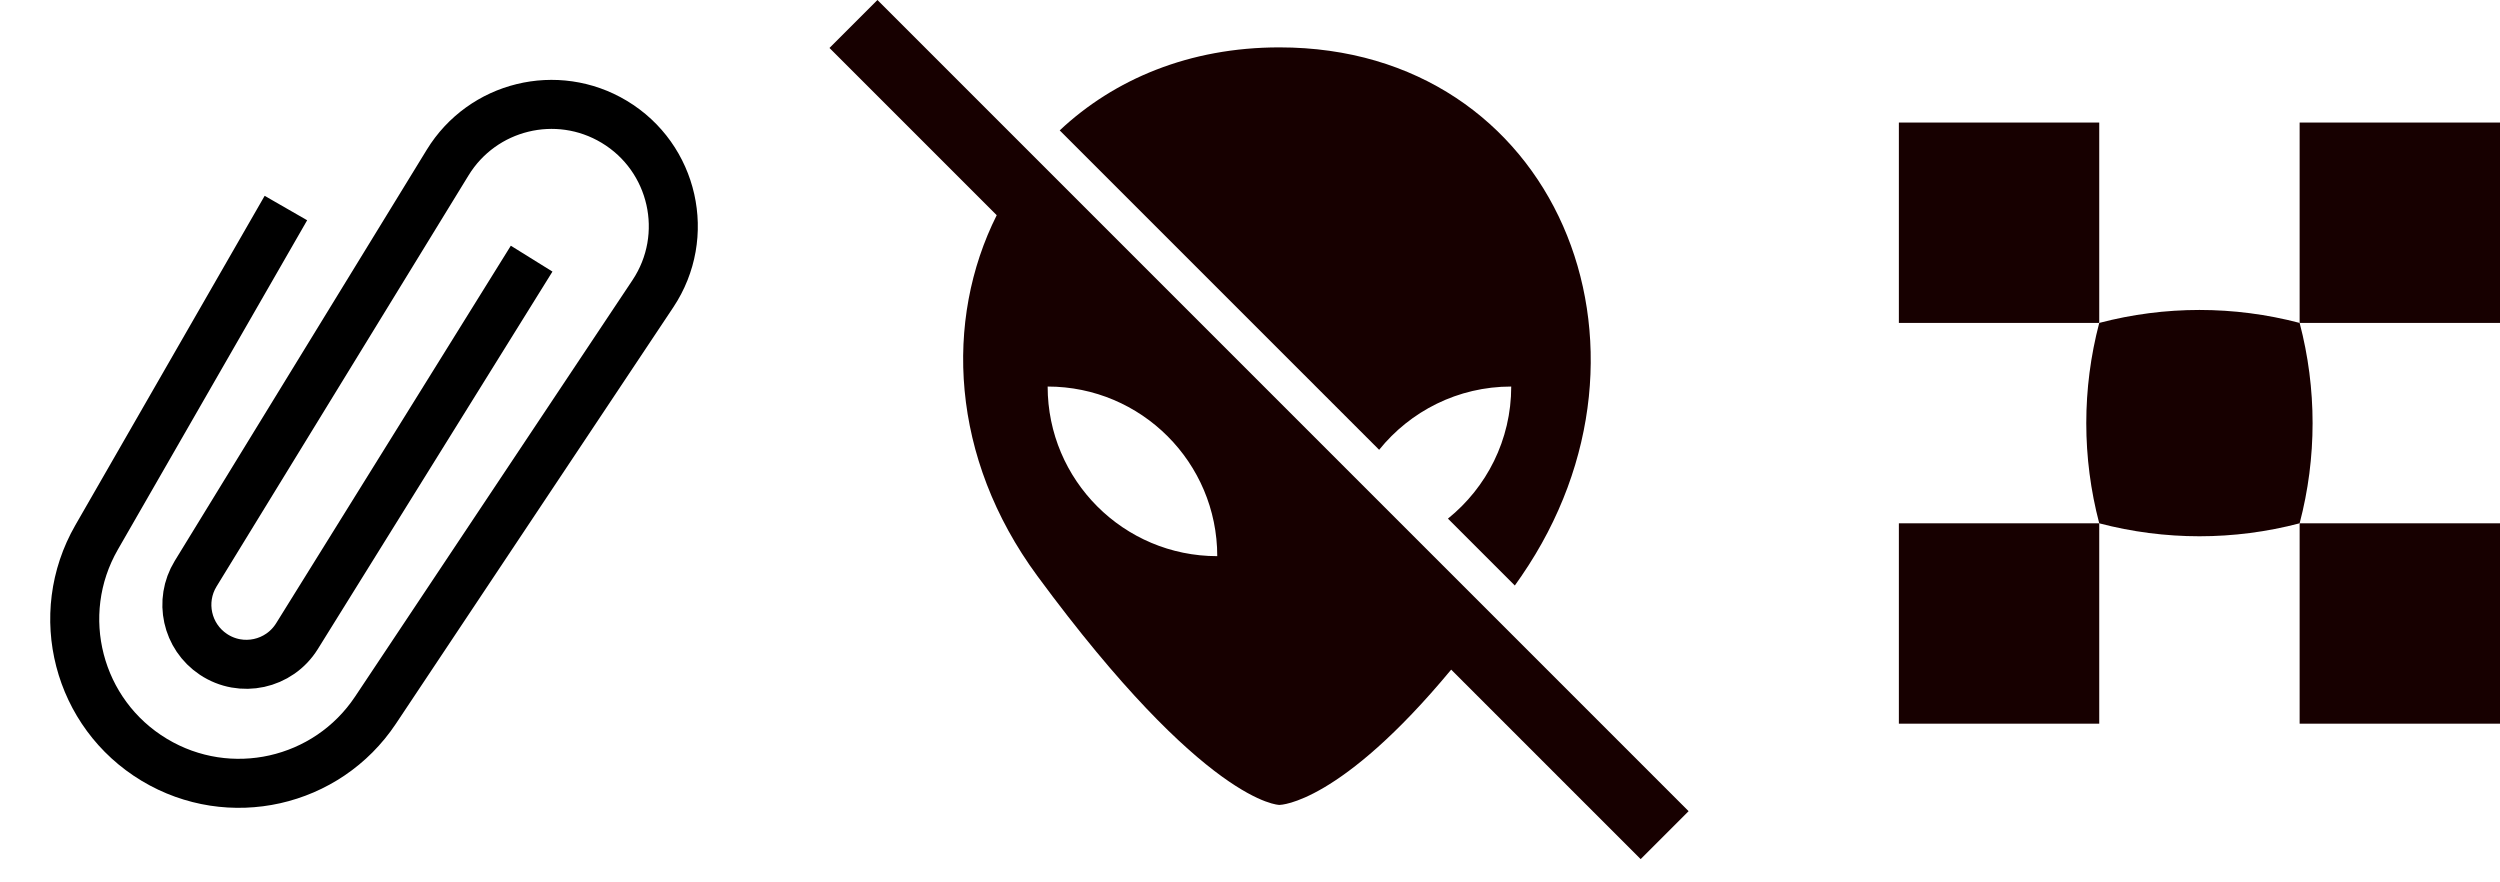 <svg width="102" height="36" viewBox="0 0 102 36" fill="none" xmlns="http://www.w3.org/2000/svg">
<path d="M68.895 33.096L66.939 35.052L59.208 27.321C54.682 32.781 52.252 32.84 52.201 32.841C52.201 32.841 49.202 32.84 42.325 23.501C38.768 18.669 38.519 13.065 40.666 8.78L33.843 1.957L35.8 0L68.895 33.096ZM52.201 1.933C63.474 1.933 68.491 14.162 62.076 23.501C61.986 23.633 61.894 23.761 61.805 23.889L59.076 21.16C60.65 19.892 61.658 17.95 61.658 15.771C59.48 15.771 57.537 16.779 56.269 18.352L43.236 5.32C45.454 3.237 48.519 1.933 52.201 1.933ZM42.744 15.771C42.745 19.593 45.843 22.691 49.664 22.691C49.664 18.87 46.566 15.772 42.744 15.771Z" fill="#170000"/>
<path d="M93.825 13.175C94.53 15.855 94.53 18.671 93.825 21.351C91.145 22.056 88.329 22.056 85.649 21.351C84.944 18.671 84.944 15.855 85.649 13.175C88.329 12.47 91.145 12.47 93.825 13.175Z" fill="#170000"/>
<rect x="102" y="5" width="8.175" height="8.175" transform="rotate(90 102 5)" fill="#170000"/>
<rect x="102" y="21.351" width="8.175" height="8.175" transform="rotate(90 102 21.351)" fill="#170000"/>
<rect x="85.649" y="21.351" width="8.175" height="8.175" transform="rotate(90 85.649 21.351)" fill="#170000"/>
<rect x="85.649" y="5" width="8.175" height="8.175" transform="rotate(90 85.649 5)" fill="#170000"/>
<path d="M11.665 8.488L3.941 21.925C2.123 25.087 3.17 29.123 6.297 31.002V31.002C9.363 32.845 13.337 31.953 15.32 28.975L26.637 11.985C28.21 9.624 27.49 6.428 25.058 4.968V4.968C22.72 3.565 19.688 4.308 18.264 6.633L7.982 23.407C7.3 24.52 7.62 25.974 8.707 26.697V26.697C9.848 27.457 11.391 27.122 12.115 25.958L21.691 10.553" stroke="black" stroke-width="2"/>
</svg>
